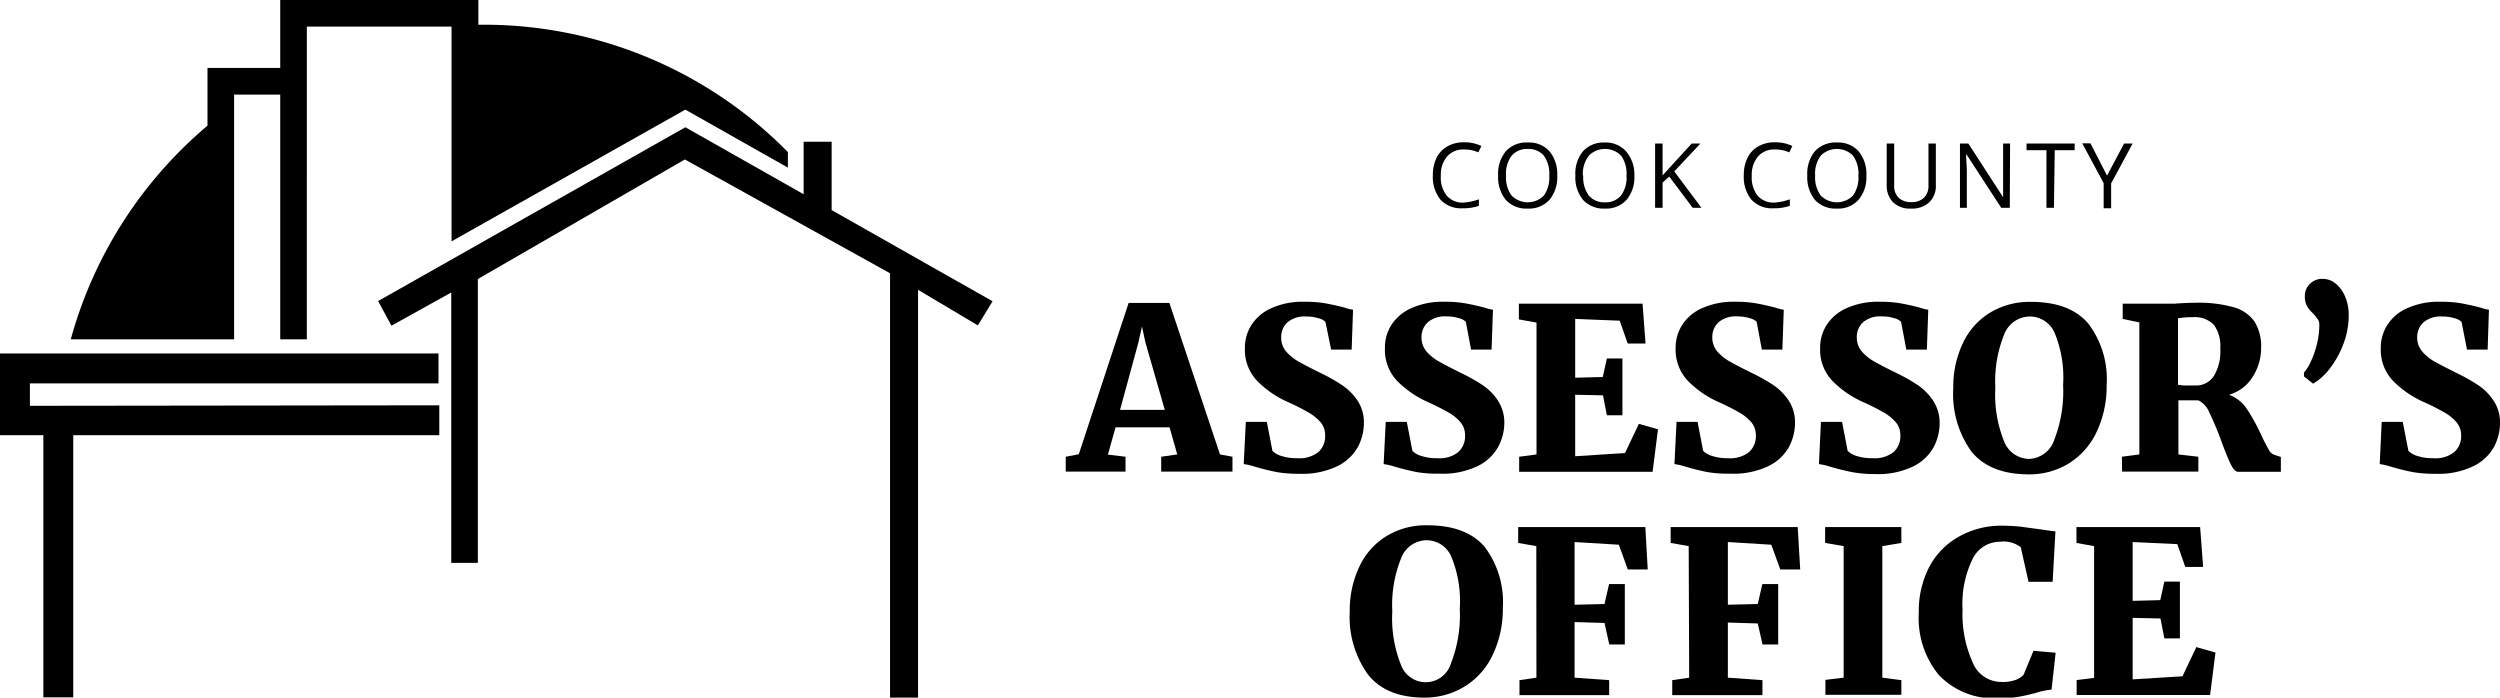 <svg xmlns="http://www.w3.org/2000/svg" viewBox="0 0 250.86 70"><g data-name="Layer 1"><path d="M99.6,30.23,83.45,21.08V14.22H80.64v5.27L68.77,12.77,37.94,30.21l1.34,2.47,6-3.33s0,27.13,0,27.13c1.5,0,2.49,0,2.67,0V28L68.72,16,89.31,27.42s0,38.72,0,42.58h2.81V29.08l6,3.57Z"/><path d="m3 40.72v-2.25h41v-3h-44v8.2h4.35s0 24 0 26.3h3c0-.35 0-26.3 0-26.3h36.73c0-.65 0-1.67 0-3"/><path d="M48.51,2.48H48V0H28.12V6.82h-7.3v5.79A42.9,42.9,0,0,0,7.1,34.05H23.49V9.49h4.63V34.05h2.31v0h.36V2.67H45.31V24.22L68.77,11l10.29,5.82V15.26A42.78,42.78,0,0,0,48.51,2.48Z"/><path d="m28.12 34.05h2.31"/><path d="M146.87,15a2.11,2.11,0,0,0-1.67.71,2.83,2.83,0,0,0-.62,1.93,2.89,2.89,0,0,0,.6,2,2.08,2.08,0,0,0,1.68.69A5.8,5.8,0,0,0,148.4,20v.65a4.66,4.66,0,0,1-1.65.25,2.79,2.79,0,0,1-2.2-.86,3.58,3.58,0,0,1-.77-2.45,3.86,3.86,0,0,1,.37-1.75,2.67,2.67,0,0,1,1.08-1.15,3.26,3.26,0,0,1,1.65-.41,3.91,3.91,0,0,1,1.77.37l-.31.64A3.43,3.43,0,0,0,146.87,15Z"/><path d="M156.26,17.62a3.55,3.55,0,0,1-.78,2.43,2.77,2.77,0,0,1-2.18.88,2.8,2.8,0,0,1-2.2-.87,3.6,3.6,0,0,1-.77-2.45,3.51,3.51,0,0,1,.78-2.44,2.78,2.78,0,0,1,2.2-.87,2.73,2.73,0,0,1,2.17.88A3.56,3.56,0,0,1,156.26,17.62Zm-5.14,0a3.05,3.05,0,0,0,.56,2,2.27,2.27,0,0,0,3.24,0,3.12,3.12,0,0,0,.54-2,3.12,3.12,0,0,0-.54-2,2,2,0,0,0-1.61-.67,2,2,0,0,0-1.63.68A3,3,0,0,0,151.12,17.62Z"/><path d="M164,17.62a3.55,3.55,0,0,1-.78,2.43,2.75,2.75,0,0,1-2.17.88,2.8,2.8,0,0,1-2.2-.87,3.55,3.55,0,0,1-.77-2.45,3.5,3.5,0,0,1,.77-2.44A2.8,2.8,0,0,1,161,14.3a2.73,2.73,0,0,1,2.16.88A3.56,3.56,0,0,1,164,17.62Zm-5.13,0a3.05,3.05,0,0,0,.56,2,2,2,0,0,0,1.62.68,2,2,0,0,0,1.61-.68,3.05,3.05,0,0,0,.55-2,3.12,3.12,0,0,0-.54-2,2.28,2.28,0,0,0-3.24,0A3,3,0,0,0,158.83,17.62Z"/><path d="M170.73,20.85h-.88l-2.35-3.13-.67.6v2.53h-.75V14.4h.75v3.2l2.92-3.2h.88L168,17.2Z"/><path d="M178.07,15a2.1,2.1,0,0,0-1.67.71,2.83,2.83,0,0,0-.62,1.93,2.94,2.94,0,0,0,.59,2,2.12,2.12,0,0,0,1.69.69A5.8,5.8,0,0,0,179.6,20v.65a4.7,4.7,0,0,1-1.65.25,2.79,2.79,0,0,1-2.2-.86,3.58,3.58,0,0,1-.77-2.45,3.86,3.86,0,0,1,.37-1.75,2.67,2.67,0,0,1,1.08-1.15,3.23,3.23,0,0,1,1.65-.41,3.91,3.91,0,0,1,1.77.37l-.31.64A3.43,3.43,0,0,0,178.07,15Z"/><path d="M187.28,17.62a3.5,3.5,0,0,1-.79,2.43,2.73,2.73,0,0,1-2.17.88,2.8,2.8,0,0,1-2.2-.87,3.6,3.6,0,0,1-.77-2.45,3.55,3.55,0,0,1,.77-2.44,2.82,2.82,0,0,1,2.21-.87,2.75,2.75,0,0,1,2.17.88A3.56,3.56,0,0,1,187.28,17.62Zm-5.14,0a3.05,3.05,0,0,0,.56,2,2.27,2.27,0,0,0,3.24,0,3.12,3.12,0,0,0,.54-2,3.12,3.12,0,0,0-.54-2,2.28,2.28,0,0,0-3.24,0A3,3,0,0,0,182.14,17.62Z"/><path d="M194.25,14.4v4.17a2.27,2.27,0,0,1-.66,1.73,2.54,2.54,0,0,1-1.83.63,2.44,2.44,0,0,1-1.8-.63,2.38,2.38,0,0,1-.64-1.75V14.4h.75v4.21a1.65,1.65,0,0,0,.44,1.23,1.79,1.79,0,0,0,1.3.44,1.7,1.7,0,0,0,1.25-.44,1.64,1.64,0,0,0,.45-1.24V14.4Z"/><path d="m201.67 20.85h-.86l-3.52-5.41c0 .63.07 1.21.07 1.74v3.67h-.69v-6.45h.84l3.49 5.39c0-.08 0-.34 0-.77s0-.74 0-.92v-3.7h.7"/><path d="m206.1 20.85h-.75v-5.78h-2v-.67h4.83v.67h-2"/><path d="m211.43 17.62l1.71-3.22h.86l-2.16 4v2.5h-.75v-2.52l-2.15-4h.82"/><path d="m113.25 30.4h4.09l5.08 15.2 1.25.23v1.49h-7.15v-1.49l1.61-.23-.77-2.72h-5.42l-.77 2.74 1.77.21v1.49h-6v-1.49l1.31-.25m6.68-11.24l-.34-1.58-.36 1.61-1.84 6.76h4.49"/><path d="M128.1,47.37c-.7-.14-1.44-.32-2.21-.55a6.05,6.05,0,0,0-1.09-.25l.21-4.24h2.11l.56,2.91a2.14,2.14,0,0,0,.92.52,5.07,5.07,0,0,0,1.6.22,3.08,3.08,0,0,0,2.08-.61,2.14,2.14,0,0,0,.69-1.68,2,2,0,0,0-.44-1.3,4.58,4.58,0,0,0-1.23-1,21.84,21.84,0,0,0-2.14-1.08,10,10,0,0,1-3-2.08,4.5,4.5,0,0,1-1.24-3.32,4.21,4.21,0,0,1,.66-2.31,4.54,4.54,0,0,1,2-1.68,7.64,7.64,0,0,1,3.33-.64,11.81,11.81,0,0,1,2.1.16c.6.11,1.24.25,1.92.43a4.2,4.2,0,0,0,.84.21l-.14,4h-2.06L133,32.3a1.46,1.46,0,0,0-.71-.37,4,4,0,0,0-1.24-.17,2.65,2.65,0,0,0-1.87.59,2,2,0,0,0-.62,1.52,2.14,2.14,0,0,0,.52,1.43,4.7,4.7,0,0,0,1.26,1c.49.28,1.24.67,2.26,1.17a17.09,17.09,0,0,1,2.09,1.19,5.68,5.68,0,0,1,1.54,1.55,4,4,0,0,1,.63,2.23,5.14,5.14,0,0,1-.6,2.4,4.7,4.7,0,0,1-2.05,1.93,8.08,8.08,0,0,1-3.82.77A12.71,12.71,0,0,1,128.1,47.37Z"/><path d="M142.15,47.37c-.71-.14-1.44-.32-2.22-.55a6.05,6.05,0,0,0-1.09-.25l.21-4.24h2.11l.57,2.91a2.07,2.07,0,0,0,.92.52,5,5,0,0,0,1.6.22,3,3,0,0,0,2.07-.61,2.14,2.14,0,0,0,.69-1.68,2,2,0,0,0-.44-1.3,4.37,4.37,0,0,0-1.22-1,23.43,23.43,0,0,0-2.15-1.08,10.24,10.24,0,0,1-3-2.08,4.54,4.54,0,0,1-1.23-3.32,4.2,4.2,0,0,1,.65-2.31,4.6,4.6,0,0,1,2-1.68,7.65,7.65,0,0,1,3.34-.64,11.61,11.61,0,0,1,2.09.16c.6.11,1.24.25,1.92.43a4.2,4.2,0,0,0,.84.21l-.14,4h-2.06l-.52-2.79a1.56,1.56,0,0,0-.72-.37,4,4,0,0,0-1.23-.17,2.64,2.64,0,0,0-1.87.59,2,2,0,0,0-.63,1.52,2.14,2.14,0,0,0,.52,1.43,4.7,4.7,0,0,0,1.26,1c.49.28,1.25.67,2.26,1.17a18.07,18.07,0,0,1,2.1,1.19,5.51,5.51,0,0,1,1.53,1.55,4,4,0,0,1,.64,2.23,5.15,5.15,0,0,1-.61,2.4,4.65,4.65,0,0,1-2.05,1.93,8.06,8.06,0,0,1-3.81.77A12.63,12.63,0,0,1,142.15,47.37Z"/><path d="m154.18 32.37l-1.77-.32v-1.58h12.41l.3 4h-1.79l-.8-2.29-4.47-.18v5.9l2.77-.07.41-1.86h1.56v5.7h-1.56l-.39-2-2.79-.06v6.17l5-.32 1.39-2.93 1.92.55-.54 4.26h-13.39v-1.51l1.74-.23"/><path d="M171.32,47.37c-.7-.14-1.44-.32-2.21-.55a6.05,6.05,0,0,0-1.09-.25l.21-4.24h2.11l.56,2.91a2.2,2.2,0,0,0,.92.52,5.07,5.07,0,0,0,1.6.22,3.06,3.06,0,0,0,2.08-.61,2.14,2.14,0,0,0,.69-1.68,2,2,0,0,0-.44-1.3,4.58,4.58,0,0,0-1.23-1,21.84,21.84,0,0,0-2.14-1.08,10,10,0,0,1-3-2.08,4.55,4.55,0,0,1-1.24-3.32,4.21,4.21,0,0,1,.66-2.31,4.54,4.54,0,0,1,2-1.68,7.64,7.64,0,0,1,3.33-.64,11.81,11.81,0,0,1,2.1.16c.6.11,1.24.25,1.92.43a4.2,4.2,0,0,0,.84.21l-.14,4h-2.06l-.52-2.79a1.56,1.56,0,0,0-.72-.37,4,4,0,0,0-1.24-.17,2.65,2.65,0,0,0-1.87.59,2,2,0,0,0-.62,1.52,2.14,2.14,0,0,0,.52,1.43,4.7,4.7,0,0,0,1.26,1c.49.28,1.24.67,2.26,1.17a18.07,18.07,0,0,1,2.1,1.19,5.79,5.79,0,0,1,1.53,1.55,4,4,0,0,1,.63,2.23,5.14,5.14,0,0,1-.6,2.4,4.65,4.65,0,0,1-2.05,1.93,8.06,8.06,0,0,1-3.81.77A12.74,12.74,0,0,1,171.32,47.37Z"/><path d="M185.82,47.37c-.7-.14-1.44-.32-2.21-.55a6.05,6.05,0,0,0-1.09-.25l.2-4.24h2.12l.56,2.91a2.14,2.14,0,0,0,.92.52,5.07,5.07,0,0,0,1.6.22,3.08,3.08,0,0,0,2.08-.61,2.14,2.14,0,0,0,.69-1.68,2,2,0,0,0-.44-1.3,4.58,4.58,0,0,0-1.23-1,23.05,23.05,0,0,0-2.14-1.08,10,10,0,0,1-3-2.08,4.5,4.5,0,0,1-1.24-3.32,4.21,4.21,0,0,1,.66-2.31,4.54,4.54,0,0,1,2-1.68,7.64,7.64,0,0,1,3.33-.64,11.81,11.81,0,0,1,2.1.16c.6.11,1.24.25,1.92.43a4.2,4.2,0,0,0,.84.21l-.14,4h-2.06l-.53-2.79a1.46,1.46,0,0,0-.71-.37,4,4,0,0,0-1.24-.17,2.65,2.65,0,0,0-1.87.59,2,2,0,0,0-.62,1.52,2.14,2.14,0,0,0,.52,1.43,4.7,4.7,0,0,0,1.26,1c.49.28,1.24.67,2.26,1.17a17.09,17.09,0,0,1,2.09,1.19A5.68,5.68,0,0,1,194,40.24a4,4,0,0,1,.63,2.23,5.14,5.14,0,0,1-.6,2.4,4.7,4.7,0,0,1-2.05,1.93,8.08,8.08,0,0,1-3.82.77A12.71,12.71,0,0,1,185.82,47.37Z"/><path d="M197.79,45.27A9.89,9.89,0,0,1,196,38.93a10.12,10.12,0,0,1,1-4.57,7.08,7.08,0,0,1,2.71-3,7.66,7.66,0,0,1,4.08-1.07q3.9,0,5.75,2.17a9.2,9.2,0,0,1,1.85,6.18,10.74,10.74,0,0,1-1,4.69,7.44,7.44,0,0,1-2.76,3.15,7.6,7.6,0,0,1-4.14,1.12Q199.63,47.57,197.79,45.27Zm3.32-11.72a12.55,12.55,0,0,0-.89,5.35,12.5,12.5,0,0,0,.88,5.39,2.74,2.74,0,0,0,2.52,1.76,2.78,2.78,0,0,0,2.51-1.91,13.4,13.4,0,0,0,.89-5.51,11.76,11.76,0,0,0-.86-5.25,2.71,2.71,0,0,0-2.52-1.62A2.78,2.78,0,0,0,201.11,33.55Z"/><path d="M212.92,45.83l1.75-.23V32.35L213,32V30.47h3.5l.94,0,.78,0c.82-.06,1.51-.09,2.09-.09a12.94,12.94,0,0,1,3.86.46,3.78,3.78,0,0,1,2.07,1.45,4.7,4.7,0,0,1,.65,2.6,5.37,5.37,0,0,1-.82,2.88,4.11,4.11,0,0,1-2.4,1.84A3.72,3.72,0,0,1,225.44,41a20.41,20.41,0,0,1,1.48,2.69c.3.64.55,1.11.73,1.42a1,1,0,0,0,.57.53l.65.21v1.49h-4.31c-.22,0-.46-.24-.7-.72s-.55-1.24-.93-2.27a30.08,30.08,0,0,0-1.22-2.92,2.33,2.33,0,0,0-1.12-1.26h-2V45.6l2,.23v1.49h-7.65Zm9.21-8.07a4.77,4.77,0,0,0,.66-2.78,3.63,3.63,0,0,0-.64-2.39,2.72,2.72,0,0,0-2.17-.76,7.63,7.63,0,0,0-1.43.11v6.67a4.54,4.54,0,0,0,1,.07h.77A2.12,2.12,0,0,0,222.13,37.76Z"/><path d="M231.19,37.77v-.39a4.13,4.13,0,0,0,.64-1,9.29,9.29,0,0,0,.64-1.77,8.14,8.14,0,0,0,.26-2,1,1,0,0,0-.15-.57,5,5,0,0,0-.46-.57,3.47,3.47,0,0,1-.63-.76,2,2,0,0,1-.21-1,1.64,1.64,0,0,1,.51-1.23,1.74,1.74,0,0,1,1.26-.5,2.07,2.07,0,0,1,1.35.5,3.37,3.37,0,0,1,.94,1.33,4.62,4.62,0,0,1,.34,1.8,8.16,8.16,0,0,1-.57,3,9.37,9.37,0,0,1-1.4,2.46,5.64,5.64,0,0,1-1.61,1.43Z"/><path d="M242.09,47.37c-.7-.14-1.44-.32-2.21-.55a6.25,6.25,0,0,0-1.09-.25l.2-4.24h2.11l.57,2.91a2.14,2.14,0,0,0,.92.52,5,5,0,0,0,1.6.22,3,3,0,0,0,2.07-.61,2.11,2.11,0,0,0,.7-1.68,2,2,0,0,0-.45-1.3,4.37,4.37,0,0,0-1.22-1,22.19,22.19,0,0,0-2.15-1.08,10.07,10.07,0,0,1-3-2.08,4.5,4.5,0,0,1-1.24-3.32,4.21,4.21,0,0,1,.66-2.31,4.51,4.51,0,0,1,2-1.68,7.68,7.68,0,0,1,3.34-.64,11.81,11.81,0,0,1,2.1.16c.59.11,1.23.25,1.91.43a4.56,4.56,0,0,0,.84.21l-.13,4h-2.07L247,32.3a1.51,1.51,0,0,0-.71-.37,4,4,0,0,0-1.24-.17,2.64,2.64,0,0,0-1.87.59,2,2,0,0,0-.63,1.52,2.15,2.15,0,0,0,.53,1.43,4.5,4.5,0,0,0,1.25,1c.5.28,1.25.67,2.26,1.17a18.07,18.07,0,0,1,2.1,1.19,5.51,5.51,0,0,1,1.53,1.55,3.89,3.89,0,0,1,.64,2.23,5.14,5.14,0,0,1-.6,2.4,4.68,4.68,0,0,1-2.06,1.93,8,8,0,0,1-3.81.77A12.63,12.63,0,0,1,242.09,47.37Z"/><path d="M137.28,67.7a9.89,9.89,0,0,1-1.84-6.34,10.19,10.19,0,0,1,1-4.58,7.11,7.11,0,0,1,2.71-3,7.57,7.57,0,0,1,4.08-1.07q3.9,0,5.75,2.17A9.2,9.2,0,0,1,150.8,61a10.67,10.67,0,0,1-1,4.68,7.41,7.41,0,0,1-2.76,3.16A7.6,7.6,0,0,1,142.93,70C140.39,70,138.5,69.23,137.28,67.7ZM140.6,56a12.52,12.52,0,0,0-.89,5.35,12.53,12.53,0,0,0,.88,5.39,2.64,2.64,0,0,0,5-.16,13.32,13.32,0,0,0,.89-5.5,11.76,11.76,0,0,0-.86-5.25,2.71,2.71,0,0,0-2.52-1.62A2.76,2.76,0,0,0,140.6,56Z"/><path d="m154.16 54.8l-1.82-.32v-1.59h12.76l.24 4.25h-2l-.9-2.48-4.44-.27v6.29l3-.07.46-2h1.58v6.06h-1.56l-.48-2.16-3-.09v5.58l3.47.25v1.5h-9v-1.5l1.7-.25"/><path d="M169.45,54.8l-1.81-.32V52.89h12.75l.25,4.25h-2l-.9-2.48-4.36-.27v6.29l3-.07.46-2h1.59v6.06h-1.57l-.48-2.11-3-.09V68l3.47.25v1.5h-9.05v-1.5l1.7-.25Z"/><path d="M185,54.8l-1.86-.32V52.89h7.65v1.59l-1.91.32V68l1.91.25v1.47h-7.62v-1.5L185,68Z"/><path d="M194.54,67.72a9,9,0,0,1-2-6.25,9.61,9.61,0,0,1,1.09-4.66,7.51,7.51,0,0,1,3-3,8.66,8.66,0,0,1,4.31-1.06,17.88,17.88,0,0,1,1.83.1l2.14.29c.65.1,1.09.16,1.34.18l-.28,5.06h-2.42l-.78-3.47a2.82,2.82,0,0,0-2.08-.55,3.07,3.07,0,0,0-2.76,1.74,10.33,10.33,0,0,0-1,5.09,11.73,11.73,0,0,0,1,5.24,3.1,3.1,0,0,0,2.87,2,4,4,0,0,0,1.42-.19,2.29,2.29,0,0,0,.83-.52l1-2.42,2.22.2-.41,3.7a7.05,7.05,0,0,0-1.61.34c-.61.16-1.18.29-1.71.38a11.24,11.24,0,0,1-2,.14A7.62,7.62,0,0,1,194.54,67.72Z"/><path d="m210.13 54.8l-1.77-.32v-1.59h12.41l.3 4h-1.79l-.8-2.29-4.48-.21v5.9l2.77-.07.41-1.86h1.56v5.7h-1.56l-.39-2-2.79-.06v6.17l5-.31 1.39-2.93 1.92.55-.54 4.26h-13.39v-1.5l1.75-.22"/></g></svg>